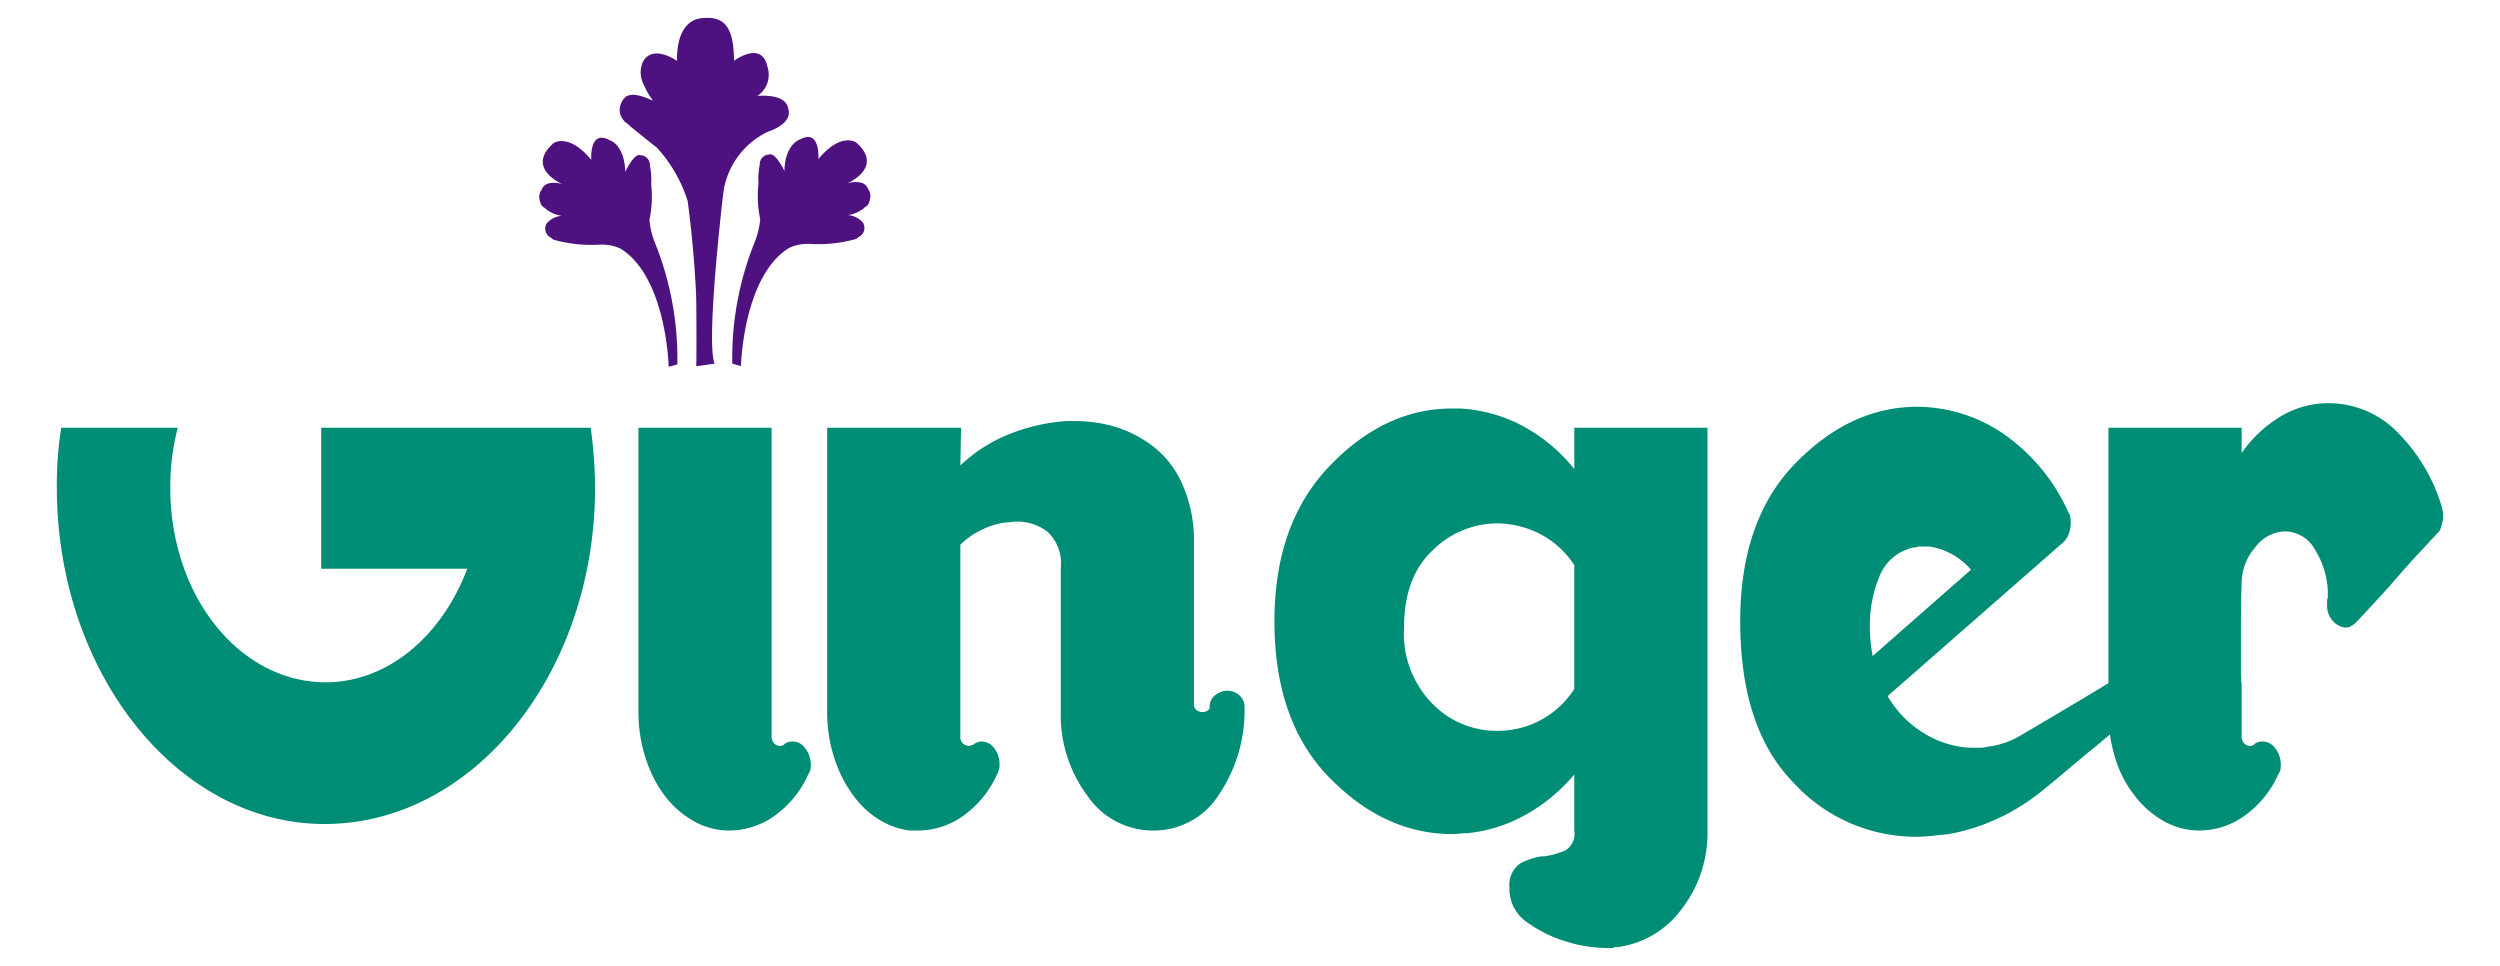 <svg id="1ade8714-35b2-40e3-a8a6-43163d108727" data-name="Layer 1" xmlns="http://www.w3.org/2000/svg" width="220" height="85" viewBox="0 0 220 85"><title>Untitled-3</title><path d="M28.659,72.512C15.644,72.58,5,59.212,5,42.88a32.693,32.693,0,0,1,.388-5.238H15.644a20.961,20.961,0,0,0-.662,5.238c0,9.671,6.176,17.162,13.677,17.162,5.513,0,10.255-4.137,12.46-9.994H28.268V37.642H51.983a41.399,41.399,0,0,1,.385,5.238c0,16.332-10.64,29.567-23.71,29.632h0Z" style="fill:#008d75"/><path d="M68.153,71.795a6.866,6.866,0,0,1-3.949,1.292,6.458,6.458,0,0,1-3.008-.745,8.459,8.459,0,0,1-2.695-2.311,11.235,11.235,0,0,1-1.692-3.33,13.156,13.156,0,0,1-.627-4.114V37.642H67.902V64.782a0.877,0.877,0,0,0,.219.626,0.703,0.703,0,0,0,.533.235,0.674,0.674,0,0,0,.188-0.04,0.374,0.374,0,0,0,.188-0.117,0.889,0.889,0,0,1,.376-0.196,1.885,1.885,0,0,1,.376-0.039,1.355,1.355,0,0,1,1.097.627,2.289,2.289,0,0,1,.47,1.409,2.79,2.79,0,0,1-.031.431,0.75,0.75,0,0,1-.157.353A8.96,8.96,0,0,1,68.153,71.795Z" style="fill:#008d75"/><path d="M107.325,69.836a6.782,6.782,0,0,1-5.892,3.251,6.965,6.965,0,0,1-5.766-3.094,11.87,11.87,0,0,1-2.319-7.326V49.975a3.798,3.798,0,0,0-1.16-3.173,4.321,4.321,0,0,0-2.727-.901,3.304,3.304,0,0,0-.501.039,3.179,3.179,0,0,1-.502.039,6.864,6.864,0,0,0-2.194.705,6.737,6.737,0,0,0-1.755,1.254v16.844a0.792,0.792,0,0,0,.251.666,0.985,0.985,0,0,0,.627.196,0.193,0.193,0,0,1,.156-0.079,0.192,0.192,0,0,0,.157-0.078q0.125-.076.188-0.117a0.365,0.365,0,0,1,.188-0.039,0.195,0.195,0,0,1,.156-0.078H86.391a1.378,1.378,0,0,1,1.097.587,2.247,2.247,0,0,1,.47,1.449v0.196a0.308,0.308,0,0,1-.062.196,0.798,0.798,0,0,1-.031.196,0.537,0.537,0,0,1-.094.196,8.96,8.96,0,0,1-3.008,3.722,6.866,6.866,0,0,1-3.949,1.292H80.061a6.734,6.734,0,0,1-2.601-.901,7.996,7.996,0,0,1-2.35-2.154,11.235,11.235,0,0,1-1.692-3.33,12.903,12.903,0,0,1-.627-4.035V37.642H84.574L84.511,40.966a13.318,13.318,0,0,1,4.356-2.781,16.373,16.373,0,0,1,5.046-1.136h0.626a12.785,12.785,0,0,1,3.165.391,10.293,10.293,0,0,1,2.914,1.254,8.529,8.529,0,0,1,3.322,3.682,12.157,12.157,0,0,1,1.129,5.327V61.883a0.683,0.683,0,0,0,.25.626,0.929,0.929,0,0,0,.502.156,0.758,0.758,0,0,0,.345-0.078,0.651,0.651,0,0,0,.219-0.156,0.253,0.253,0,0,0,.063-0.156,1.273,1.273,0,0,1,.439-1.058,1.978,1.978,0,0,1,.94-0.431h0.187a1.581,1.581,0,0,1,1.035.392,1.349,1.349,0,0,1,.47,1.097A13.196,13.196,0,0,1,107.325,69.836Z" style="fill:#008d75"/><path d="M147.938,80.059a8.32,8.32,0,0,1-5.64,3.291H142.14a0.426,0.426,0,0,0-.219.078h-0.376a13.798,13.798,0,0,1-1.692-.117,11.286,11.286,0,0,1-1.943-.431,11.569,11.569,0,0,1-3.479-1.685,3.531,3.531,0,0,1-1.598-3.016V78.101a2.296,2.296,0,0,1,.94-2.115,5.89,5.89,0,0,1,1.88-.627h0.251a7.511,7.511,0,0,0,1.818-.508,1.71,1.71,0,0,0,.814-1.763V68.151a15.229,15.229,0,0,1-4.45,3.643,13.172,13.172,0,0,1-4.952,1.527,7.183,7.183,0,0,0-.751.039,7.211,7.211,0,0,1-.752.039q-5.892-.079-10.686-5.014-4.795-4.935-4.794-13.71,0-8.617,4.857-13.671,4.857-5.053,10.748-5.053h0.815a13.372,13.372,0,0,1,5.265,1.449,14.698,14.698,0,0,1,4.701,3.878V37.642h11.72v35.367A10.935,10.935,0,0,1,147.938,80.059Zm-9.401-30.319a7.915,7.915,0,0,0-3.071-2.781,8.385,8.385,0,0,0-3.76-.901,8.079,8.079,0,0,0-5.61,2.35q-2.539,2.351-2.538,6.816A8.795,8.795,0,0,0,126.127,62.002a7.875,7.875,0,0,0,5.703,2.311,7.978,7.978,0,0,0,6.706-3.683V49.74Z" style="fill:#008d75"/><path d="M185.354,64.9q-0.877.745-1.755,1.449-0.941.784-1.817,1.528-0.879.745-1.755,1.449A18.337,18.337,0,0,1,175.891,71.99a17.907,17.907,0,0,1-4.388,1.409q-0.752.078-1.472,0.157a13.749,13.749,0,0,1-1.473.078,14.611,14.611,0,0,1-10.749-4.778q-4.671-4.779-4.669-14.181,0-8.931,4.857-13.906,4.856-4.974,10.748-4.975a13.603,13.603,0,0,1,7.396,2.272,16.702,16.702,0,0,1,5.892,7.051,0.793,0.793,0,0,1,.156.391,3.487,3.487,0,0,1,.032.47,2.868,2.868,0,0,1-.156.979,2.009,2.009,0,0,1-.471.744l-15.48,13.554a9.189,9.189,0,0,0,3.228,3.29,8.447,8.447,0,0,0,4.042,1.254h0.94a1.664,1.664,0,0,0,.502-0.078,7.101,7.101,0,0,0,1.472-.314,7.64,7.64,0,0,0,1.411-.626q2.004-1.174,3.98-2.35,1.974-1.176,3.917-2.35a0.192,0.192,0,0,1,.156-0.078h0.156a1.183,1.183,0,0,1,1.066.508,2.358,2.358,0,0,1,.564,1.371,0.311,0.311,0,0,1,.062.196v0.196a1.677,1.677,0,0,1-.125.626,1.519,1.519,0,0,1-.377.548Q186.231,64.157,185.354,64.9ZM171.754,48.761a6.041,6.041,0,0,0-1.943-.666h-0.91a0.918,0.918,0,0,0-.344.078,1.445,1.445,0,0,0-.344.039,2.711,2.711,0,0,0-.345.118A4.143,4.143,0,0,0,165.361,50.798a11.272,11.272,0,0,0-.815,3.956v0.314q0,0.705.063,1.371a12.122,12.122,0,0,0,.189,1.292l8.649-7.599A6.129,6.129,0,0,0,171.754,48.761Z" style="fill:#008d75"/><path d="M214.937,44.961L215,45.039v0.549a0.855,0.855,0,0,1-.063.313,4.644,4.644,0,0,1-.156.587,0.937,0.937,0,0,1-.282.431q-0.877.94-1.787,1.919-0.908.981-1.785,1.998-0.88,1.019-1.787,1.998-0.908.981-1.785,1.919a2.339,2.339,0,0,1-.471.354,1.118,1.118,0,0,1-.532.117,1.694,1.694,0,0,1-1.097-.627,1.969,1.969,0,0,1-.471-1.331V52.835a0.301,0.301,0,0,1,.063-0.196V51.934a7.537,7.537,0,0,0-1.129-3.565,3.054,3.054,0,0,0-2.695-1.606,3.377,3.377,0,0,0-2.569,1.41,4.84,4.84,0,0,0-1.19,3.212q-0.064,1.804-.063,3.447v4.31a9.49,9.49,0,0,0,.063,1.097v4.544a0.872,0.872,0,0,0,.219.626,0.699,0.699,0,0,0,.532.235,0.667,0.667,0,0,0,.187-0.04,0.375,0.375,0,0,0,.189-0.117,0.902,0.902,0,0,1,.376-0.196,1.893,1.893,0,0,1,.376-0.039,1.358,1.358,0,0,1,1.098.627,2.294,2.294,0,0,1,.469,1.409,2.806,2.806,0,0,1-.031.431,0.756,0.756,0,0,1-.158.353,8.958,8.958,0,0,1-3.008,3.722,6.863,6.863,0,0,1-3.948,1.292,6.461,6.461,0,0,1-3.009-.745,8.449,8.449,0,0,1-2.695-2.311,10.011,10.011,0,0,1-1.724-3.33,13.509,13.509,0,0,1-.595-4.035V37.642h11.721v2.227a11.173,11.173,0,0,1,3.416-3.212,8.129,8.129,0,0,1,4.23-1.175,8.477,8.477,0,0,1,6.173,2.664,15.488,15.488,0,0,1,3.854,6.659v0.157Z" style="fill:#008d75"/><path d="M57.664,21.437a7.145,7.145,0,0,1-.513-2.077A10.027,10.027,0,0,0,57.302,16.196a6.02,6.02,0,0,0-.102-1.582l-0.011.018a0.862,0.862,0,0,0-.844-0.973c-0.539-.208-1.323,1.452-1.323,1.452-0.003-.095-0.008-0.189-0.014-0.277-0.158-2.183-1.375-2.503-1.375-2.503-1.807-.974-1.599,1.738-1.599,1.738-2.015-2.433-3.337-1.46-3.337-1.46-2.503,2.225.834,3.615,0.834,3.615a2.209,2.209,0,0,0-1.301-.071l0.001-.006-0.012.009a0.878,0.878,0,0,0-.56.543,1.098,1.098,0,0,0-.131,1.032,0.784,0.784,0,0,0,.466.597l-0.026.005a2.786,2.786,0,0,0,1.469.659,1.938,1.938,0,0,0-1.338.684,0.884,0.884,0,0,0,.341,1.217c0.074,0.054.149,0.112,0.224,0.17,0.012,0.007.024,0.012,0.036,0.019h0l0.032,0.017a12.293,12.293,0,0,0,4.194.42l-0.014.008a3.773,3.773,0,0,1,1.702.358c4.047,2.51,4.23,10.394,4.23,10.394l0.764-.209A27.28,27.28,0,0,0,57.664,21.437Z" style="fill:#4e1180"/><path d="M76.521,17.664a1.098,1.098,0,0,0-.132-1.033,0.877,0.877,0,0,0-.556-0.539L75.818,16.08l0.002,0.007a2.211,2.211,0,0,0-1.302.071s3.336-1.391.834-3.615c0,0-1.321-.973-3.337,1.461,0,0,.208-2.712-1.598-1.739,0,0-1.219.321-1.376,2.503-0.006.09-.011,0.182-0.014,0.279,0,0-.783-1.659-1.323-1.452a0.862,0.862,0,0,0-.843.972l-0.011-.018a6.029,6.029,0,0,0-.102,1.582,10.029,10.029,0,0,0,.151,3.161,7.186,7.186,0,0,1-.512,2.079,27.29,27.29,0,0,0-1.946,10.633l0.763,0.211s0.184-7.878,4.226-10.392a3.775,3.775,0,0,1,1.707-.359l-0.016-.009a12.261,12.261,0,0,0,4.196-.421l0.032-.016,0,0.001,0.02-.011,0.01-.005,0.001-.001,0.005-.003c0.075-.058.15-0.116,0.223-0.172a0.882,0.882,0,0,0,.343-1.216,1.936,1.936,0,0,0-1.336-.685,2.797,2.797,0,0,0,1.467-.658L76.053,18.262A0.786,0.786,0,0,0,76.521,17.664Z" style="fill:#4e1180"/><path d="M69.375,9.624c-0.147-1.472-2.725-1.178-2.725-1.178a2.245,2.245,0,0,0,.884-2.576C67.02,3.514,64.59,5.355,64.59,5.355c0-3.383-1.14-3.906-2.796-3.762-2.451.213-2.21,3.762-2.21,3.762-2.576-1.62-3.091.294-3.091,0.294a2.357,2.357,0,0,0,.222,1.926,5.096,5.096,0,0,0,.721,1.231l0.004,0.043c-1.354-.629-1.978-0.556-2.261-0.388l0.009-.037a1.549,1.549,0,0,0-.639,1.476l0.001,0.013,0.006,0.027a1.56,1.56,0,0,0,.89,1.08l-0.171-.059s1.736,1.421,2.507,2.009a12.44,12.44,0,0,1,2.759,4.813L60.525,17.787s0.54,3.773.739,8.324c0.033,2.409.024,4.659,0.017,5.62-0.005.106-.007,0.213-0.013,0.319l0.01-.004-0.002.179,1.619-.223c-0.809-1.766.736-14.87,0.736-14.87A6.987,6.987,0,0,1,67.535,11.612C69.89,10.803,69.375,9.624,69.375,9.624Z" style="fill:#4e1180"/></svg>